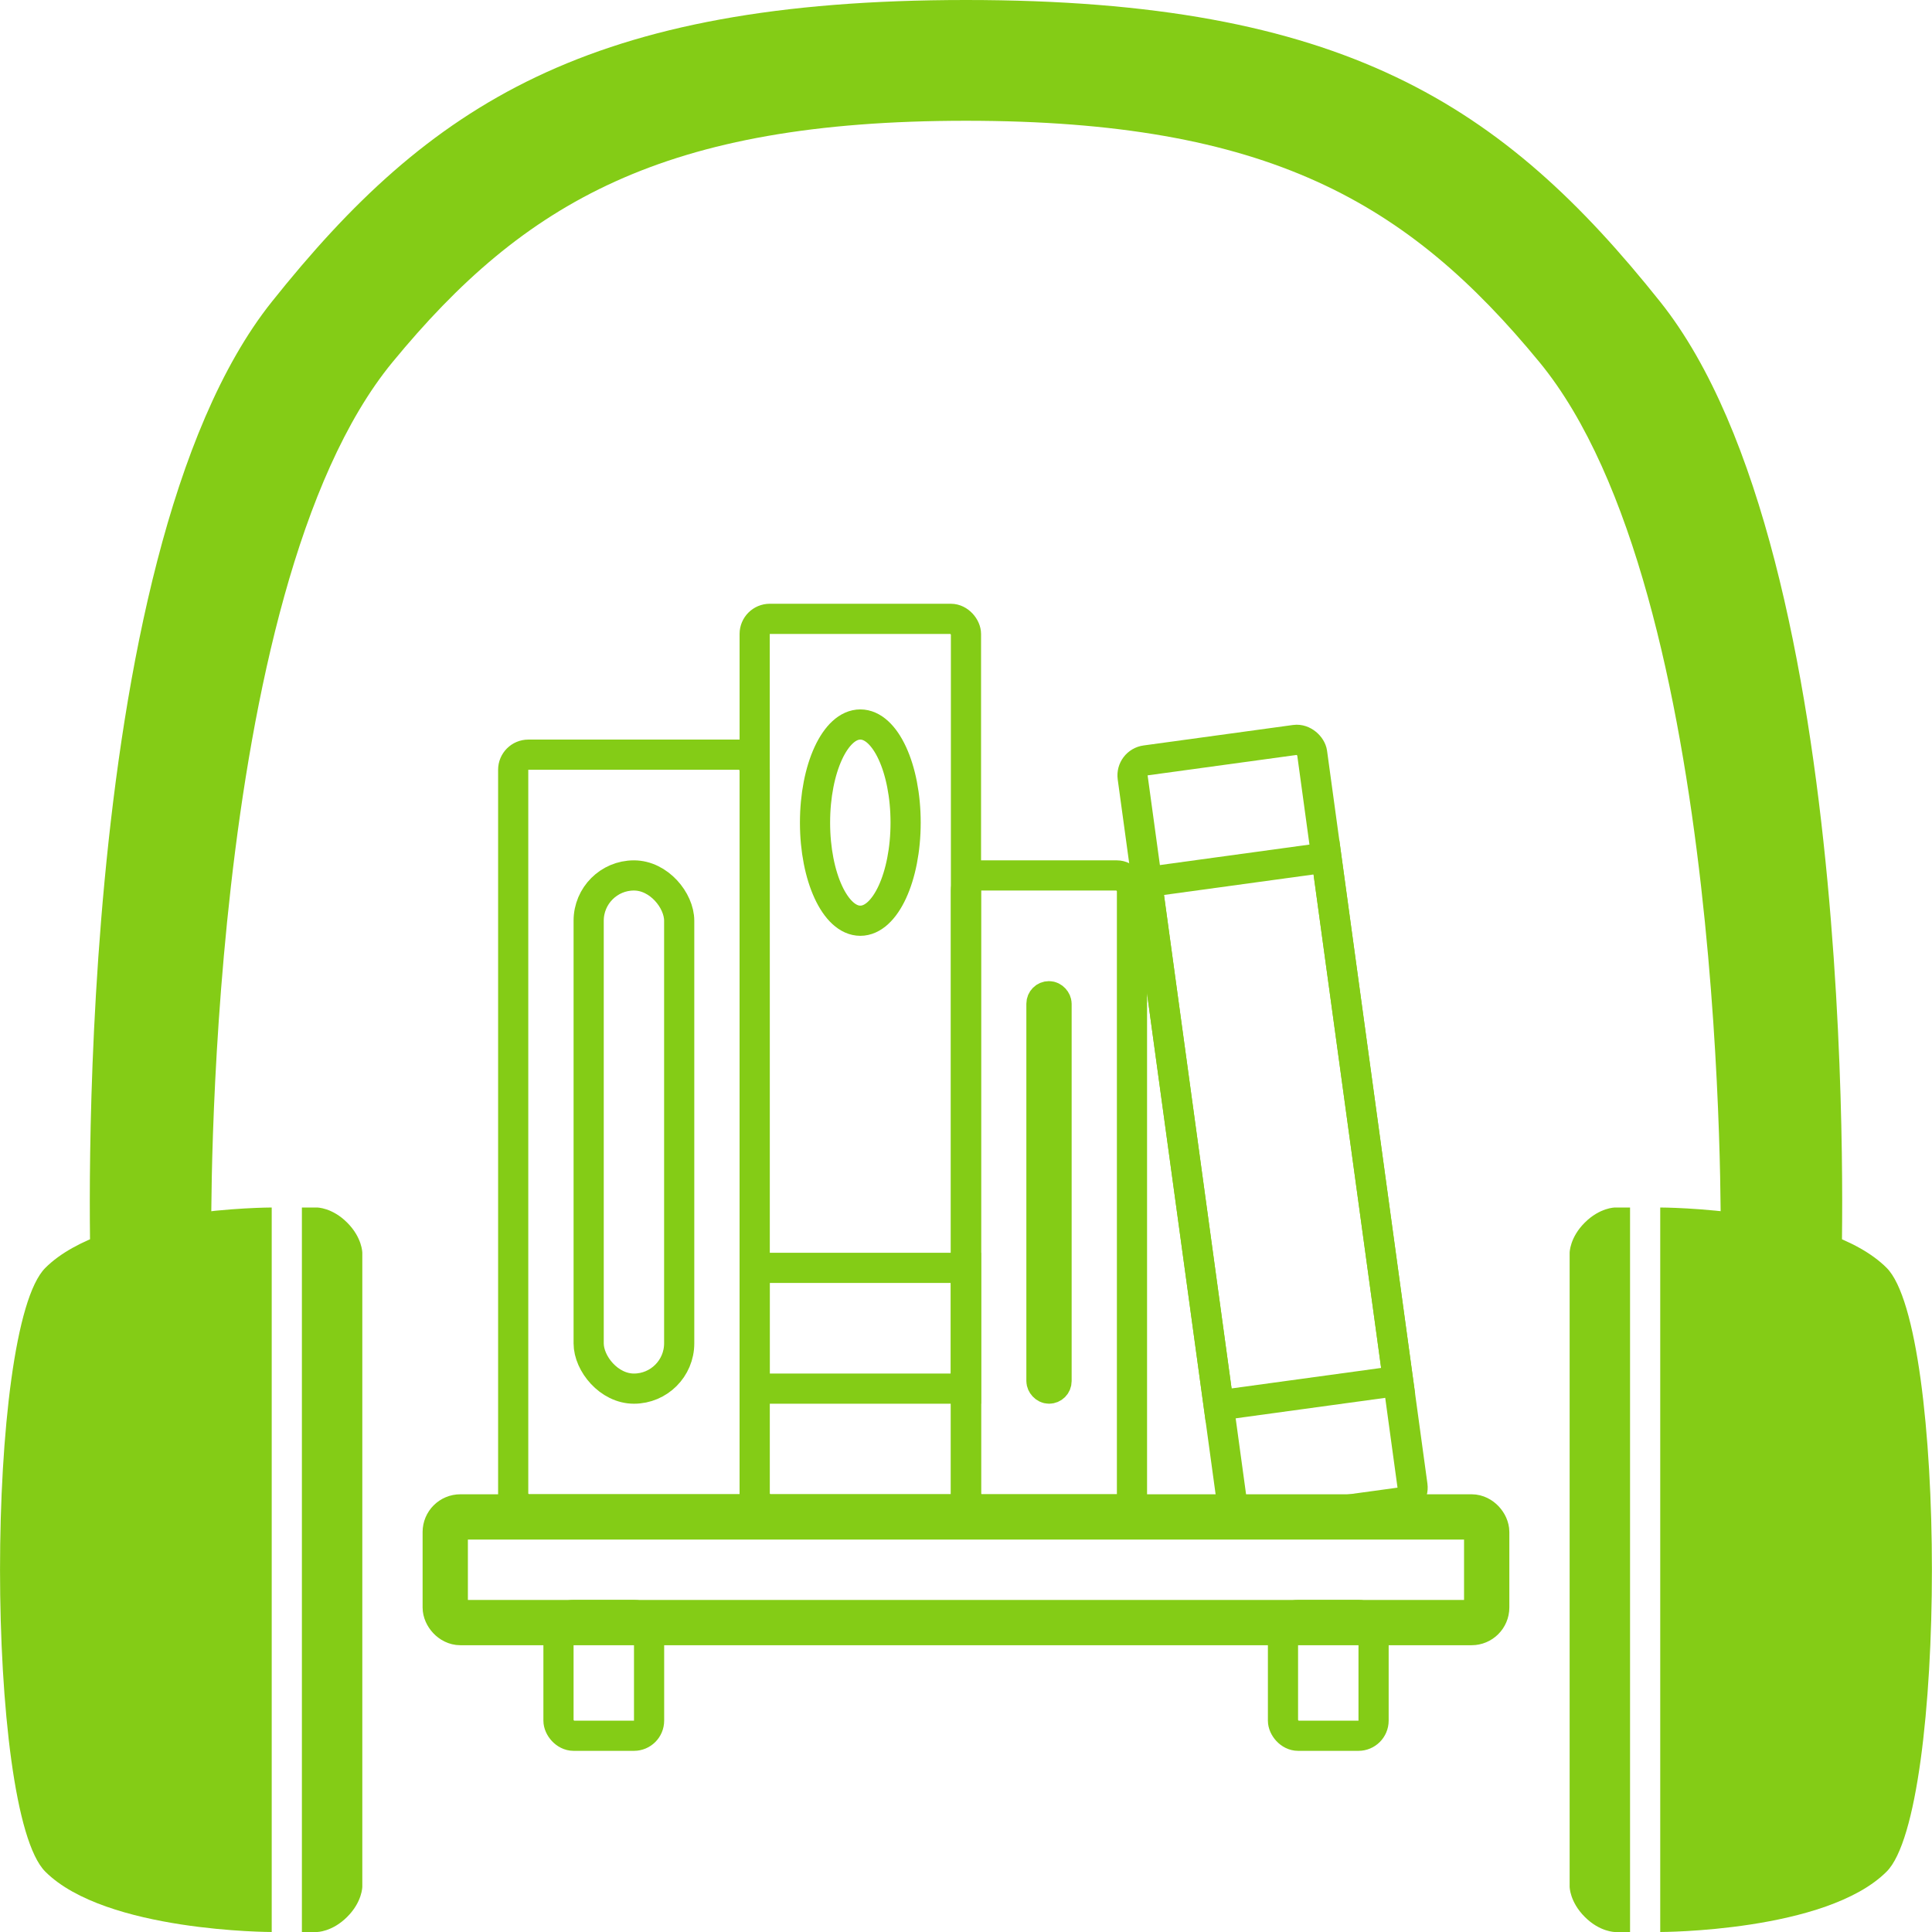 <?xml version="1.0" encoding="UTF-8" standalone="no"?>
<!-- Created with Inkscape (http://www.inkscape.org/) -->

<svg
   width="128"
   height="128"
   viewBox="0 0 33.867 33.867"
   version="1.1"
   id="svg25926"
   inkscape:version="1.1.1 (3bf5ae0d25, 2021-09-20)"
   sodipodi:docname="icon_128x128.svg"
   xmlns:inkscape="http://www.inkscape.org/namespaces/inkscape"
   xmlns:sodipodi="http://sodipodi.sourceforge.net/DTD/sodipodi-0.dtd"
   xmlns="http://www.w3.org/2000/svg"
   xmlns:svg="http://www.w3.org/2000/svg">
  <sodipodi:namedview
     id="namedview25928"
     pagecolor="#ffffff"
     bordercolor="#666666"
     borderopacity="1.0"
     inkscape:pageshadow="2"
     inkscape:pageopacity="0.0"
     inkscape:pagecheckerboard="0"
     inkscape:document-units="mm"
     showgrid="true"
     units="px"
     width="128px"
     height="128px"
     showguides="true"
     inkscape:guide-bbox="true"
     objecttolerance="20"
     inkscape:zoom="2"
     inkscape:cx="48"
     inkscape:cy="-23.5"
     inkscape:window-width="2049"
     inkscape:window-height="1393"
     inkscape:window-x="1381"
     inkscape:window-y="37"
     inkscape:window-maximized="1"
     inkscape:current-layer="layer1">
    <inkscape:grid
       type="xygrid"
       id="grid25987"
       empspacing="16"
       spacingx="0.265"
       spacingy="0.265" />
  </sodipodi:namedview>
  <defs
     id="defs25923">
    <inkscape:path-effect
       effect="fillet_chamfer"
       id="path-effect38304"
       is_visible="true"
       lpeversion="1"
       satellites_param="F,0,0,1,0,2.117,0,1 @ F,0,0,1,0,2.117,0,1 @ F,0,0,1,0,2.117,0,1 @ F,0,0,1,0,2.117,0,1 @ F,0,0,1,0,2.117,0,1 @ F,0,0,1,0,2.117,0,1 @ F,0,0,1,0,2.117,0,1 @ F,0,0,1,0,2.117,0,1 @ F,0,0,1,0,2.117,0,1 @ F,0,0,1,0,2.117,0,1 @ F,0,0,1,0,2.117,0,1 @ F,0,0,1,0,2.117,0,1 @ F,0,0,1,0,2.117,0,1 | F,0,0,1,0,2.117,0,1 @ F,0,0,1,0,2.117,0,1 @ F,0,0,1,0,2.117,0,1 @ F,0,0,1,0,2.117,0,1 @ F,0,0,1,0,2.117,0,1 @ F,0,0,1,0,2.117,0,1 @ F,0,0,1,0,2.117,0,1 @ F,0,0,1,0,2.117,0,1 @ F,0,0,1,0,2.117,0,1 @ F,0,0,1,0,2.117,0,1 @ F,0,0,1,0,2.117,0,1 @ F,0,0,1,0,2.117,0,1"
       unit="px"
       method="auto"
       mode="F"
       radius="8"
       chamfer_steps="1"
       flexible="false"
       use_knot_distance="true"
       apply_no_radius="true"
       apply_with_radius="true"
       only_selected="false"
       hide_knots="false" />
  </defs>
  <g
     inkscape:label="Layer 1"
     inkscape:groupmode="layer"
     id="layer1">
    <g
       id="g29554">
      <path
         style="fill:#84cc16;fill-opacity:1;stroke:none;stroke-width:1.058;stroke-linecap:butt;stroke-linejoin:miter;stroke-miterlimit:4;stroke-dasharray:none;stroke-opacity:1"
         d="m 4.763,33.867 c 0,0 -2.91,4e-6 -3.969,-1.058 -1.058,-1.058 -1.058,-9.525 0,-10.583 C 1.852,21.167 4.763,21.167 4.763,21.167 Z"
         id="path7147"
         sodipodi:nodetypes="czzcc" />
      <path
         style="fill:#84cc16;fill-opacity:1;stroke:none;stroke-width:0.265px;stroke-linecap:butt;stroke-linejoin:miter;stroke-opacity:1"
         d="m 5.292,21.167 h 0.265 c 0,0 0.265,-10e-7 0.529,0.265 0.265,0.265 0.265,0.529 0.265,0.529 V 33.073 c 0,0 0,0.265 -0.265,0.529 C 5.821,33.867 5.556,33.867 5.556,33.867 H 5.292 Z"
         id="path26966"
         sodipodi:nodetypes="cczcczccc" />
    </g>
    <g
       id="g29554-6"
       transform="rotate(180,16.933,27.517)">
      <path
         style="fill:#84cc16;fill-opacity:1;stroke:none;stroke-width:1.058;stroke-linecap:butt;stroke-linejoin:miter;stroke-miterlimit:4;stroke-dasharray:none;stroke-opacity:1"
         d="m 4.763,33.867 c 0,0 -2.91,4e-6 -3.969,-1.058 -1.058,-1.058 -1.058,-9.525 0,-10.583 C 1.852,21.167 4.763,21.167 4.763,21.167 Z"
         id="path7147-2"
         sodipodi:nodetypes="czzcc" />
      <path
         style="fill:#84cc16;fill-opacity:1;stroke:none;stroke-width:0.265px;stroke-linecap:butt;stroke-linejoin:miter;stroke-opacity:1"
         d="m 5.292,21.167 h 0.265 c 0,0 0.265,-10e-7 0.529,0.265 0.265,0.265 0.265,0.529 0.265,0.529 V 33.073 c 0,0 0,0.265 -0.265,0.529 C 5.821,33.867 5.556,33.867 5.556,33.867 H 5.292 Z"
         id="path26966-9"
         sodipodi:nodetypes="cczcczccc" />
    </g>
    <path
       style="fill:#84cc16;fill-opacity:1;stroke:none;stroke-width:1.103px;stroke-linecap:butt;stroke-linejoin:miter;stroke-opacity:1"
       d="m 1.588,22.225 c 0,0 -0.405,-12.443 3.175,-16.933 C 7.52,1.832 10.315,0 16.933,0 c 6.618,0 9.413,1.832 12.171,5.292 3.58,4.491 3.175,16.933 3.175,16.933 l -2.117,-0.529 c 0,0 0.143,-11.311 -3.175,-15.346 -2.309,-2.809 -4.763,-4.233 -10.054,-4.233 -5.292,0 -7.745,1.425 -10.054,4.233 C 3.562,10.385 3.704,21.696 3.704,21.696 Z"
       id="path9544"
       sodipodi:nodetypes="cazaccazacc" />
    <rect
       style="fill:none;fill-opacity:1;stroke:#84cc16;stroke-width:0.794;stroke-linecap:square;stroke-linejoin:miter;stroke-miterlimit:4;stroke-dasharray:none;stroke-dashoffset:2;stroke-opacity:1;paint-order:normal"
       id="rect38674"
       width="18.256"
       height="1.852"
       x="7.805"
       y="26.591"
       rx="0.265" />
    <rect
       style="fill:none;fill-opacity:1;stroke:#84cc16;stroke-width:0.529;stroke-linecap:square;stroke-linejoin:miter;stroke-miterlimit:4;stroke-dasharray:none;stroke-dashoffset:2;stroke-opacity:1;paint-order:normal"
       id="rect38946"
       width="1.588"
       height="2.117"
       x="9.79"
       y="28.31"
       rx="0.265" />
    <rect
       style="fill:none;fill-opacity:1;stroke:#84cc16;stroke-width:0.529;stroke-linecap:square;stroke-linejoin:miter;stroke-miterlimit:4;stroke-dasharray:none;stroke-dashoffset:2;stroke-opacity:1;paint-order:normal"
       id="rect38946-1"
       width="1.588"
       height="2.117"
       x="22.49"
       y="28.31"
       rx="0.265" />
    <rect
       style="fill:none;fill-opacity:1;stroke:#84cc16;stroke-width:0.529;stroke-linecap:square;stroke-linejoin:miter;stroke-miterlimit:4;stroke-dasharray:none;stroke-dashoffset:2;stroke-opacity:1;paint-order:normal"
       id="rect39932"
       width="4.233"
       height="13.229"
       x="8.996"
       y="13.229"
       rx="0.265" />
    <rect
       style="fill:none;fill-opacity:1;stroke:#84cc16;stroke-width:0.529;stroke-linecap:square;stroke-linejoin:miter;stroke-miterlimit:4;stroke-dasharray:none;stroke-dashoffset:2;stroke-opacity:1;paint-order:normal"
       id="rect40221"
       width="3.704"
       height="15.61"
       x="13.229"
       y="10.848"
       rx="0.265" />
    <rect
       style="fill:none;fill-opacity:1;stroke:#84cc16;stroke-width:0.529;stroke-linecap:square;stroke-linejoin:miter;stroke-miterlimit:4;stroke-dasharray:none;stroke-dashoffset:2;stroke-opacity:1;paint-order:normal"
       id="rect41593"
       width="2.91"
       height="11.113"
       x="16.933"
       y="15.346"
       rx="0.265" />
    <rect
       style="fill:none;fill-opacity:1;stroke:#84cc16;stroke-width:0.529;stroke-linecap:square;stroke-linejoin:miter;stroke-miterlimit:4;stroke-dasharray:none;stroke-dashoffset:2;stroke-opacity:1;paint-order:normal"
       id="rect41597"
       width="3.704"
       height="2.117"
       x="13.229"
       y="22.225"
       rx="0" />
    <rect
       style="fill:none;fill-opacity:1;stroke:#84cc16;stroke-width:0.529;stroke-linecap:square;stroke-linejoin:miter;stroke-miterlimit:4;stroke-dasharray:none;stroke-dashoffset:2;stroke-opacity:1;paint-order:normal"
       id="rect41599"
       width="1.587"
       height="8.996"
       x="10.319"
       y="15.346"
       rx="0.794" />
    <rect
       style="fill:none;fill-opacity:1;stroke:#84cc16;stroke-width:0.529;stroke-linecap:square;stroke-linejoin:miter;stroke-miterlimit:4;stroke-dasharray:none;stroke-dashoffset:2;stroke-opacity:1;paint-order:normal"
       id="rect41601"
       width="0.265"
       height="6.879"
       x="18.256"
       y="17.463"
       rx="0.132" />
    <g
       id="g43447"
       inkscape:transform-center-x="0.95172408"
       inkscape:transform-center-y="-6.9470767"
       transform="rotate(-7.798,23.696,26.934)">
      <rect
         style="fill:none;fill-opacity:1;stroke:#84cc16;stroke-width:0.529;stroke-linecap:square;stroke-linejoin:miter;stroke-miterlimit:4;stroke-dasharray:none;stroke-dashoffset:2;stroke-opacity:1;paint-order:normal"
         id="rect41595"
         width="3.175"
         height="13.494"
         x="21.696"
         y="12.965"
         rx="0.265"
         inkscape:transform-center-x="0.00056155822"
         inkscape:transform-center-y="-7.0131138" />
      <rect
         style="fill:none;fill-opacity:1;stroke:#84cc16;stroke-width:0.529;stroke-linecap:square;stroke-linejoin:miter;stroke-miterlimit:4;stroke-dasharray:none;stroke-dashoffset:2;stroke-opacity:1;paint-order:normal"
         id="rect41603"
         width="3.175"
         height="9.26"
         x="21.696"
         y="15.081"
         rx="0"
         inkscape:transform-center-x="0.00056060454"
         inkscape:transform-center-y="-7.0131133" />
    </g>
    <ellipse
       style="fill:none;fill-opacity:1;stroke:#84cc16;stroke-width:0.529;stroke-linecap:square;stroke-linejoin:miter;stroke-miterlimit:4;stroke-dasharray:none;stroke-dashoffset:2;stroke-opacity:1;paint-order:normal"
       id="path42983"
       ry="1.72"
       rx="0.794"
       cy="14.42"
       cx="15.081" />
  </g>
</svg>
